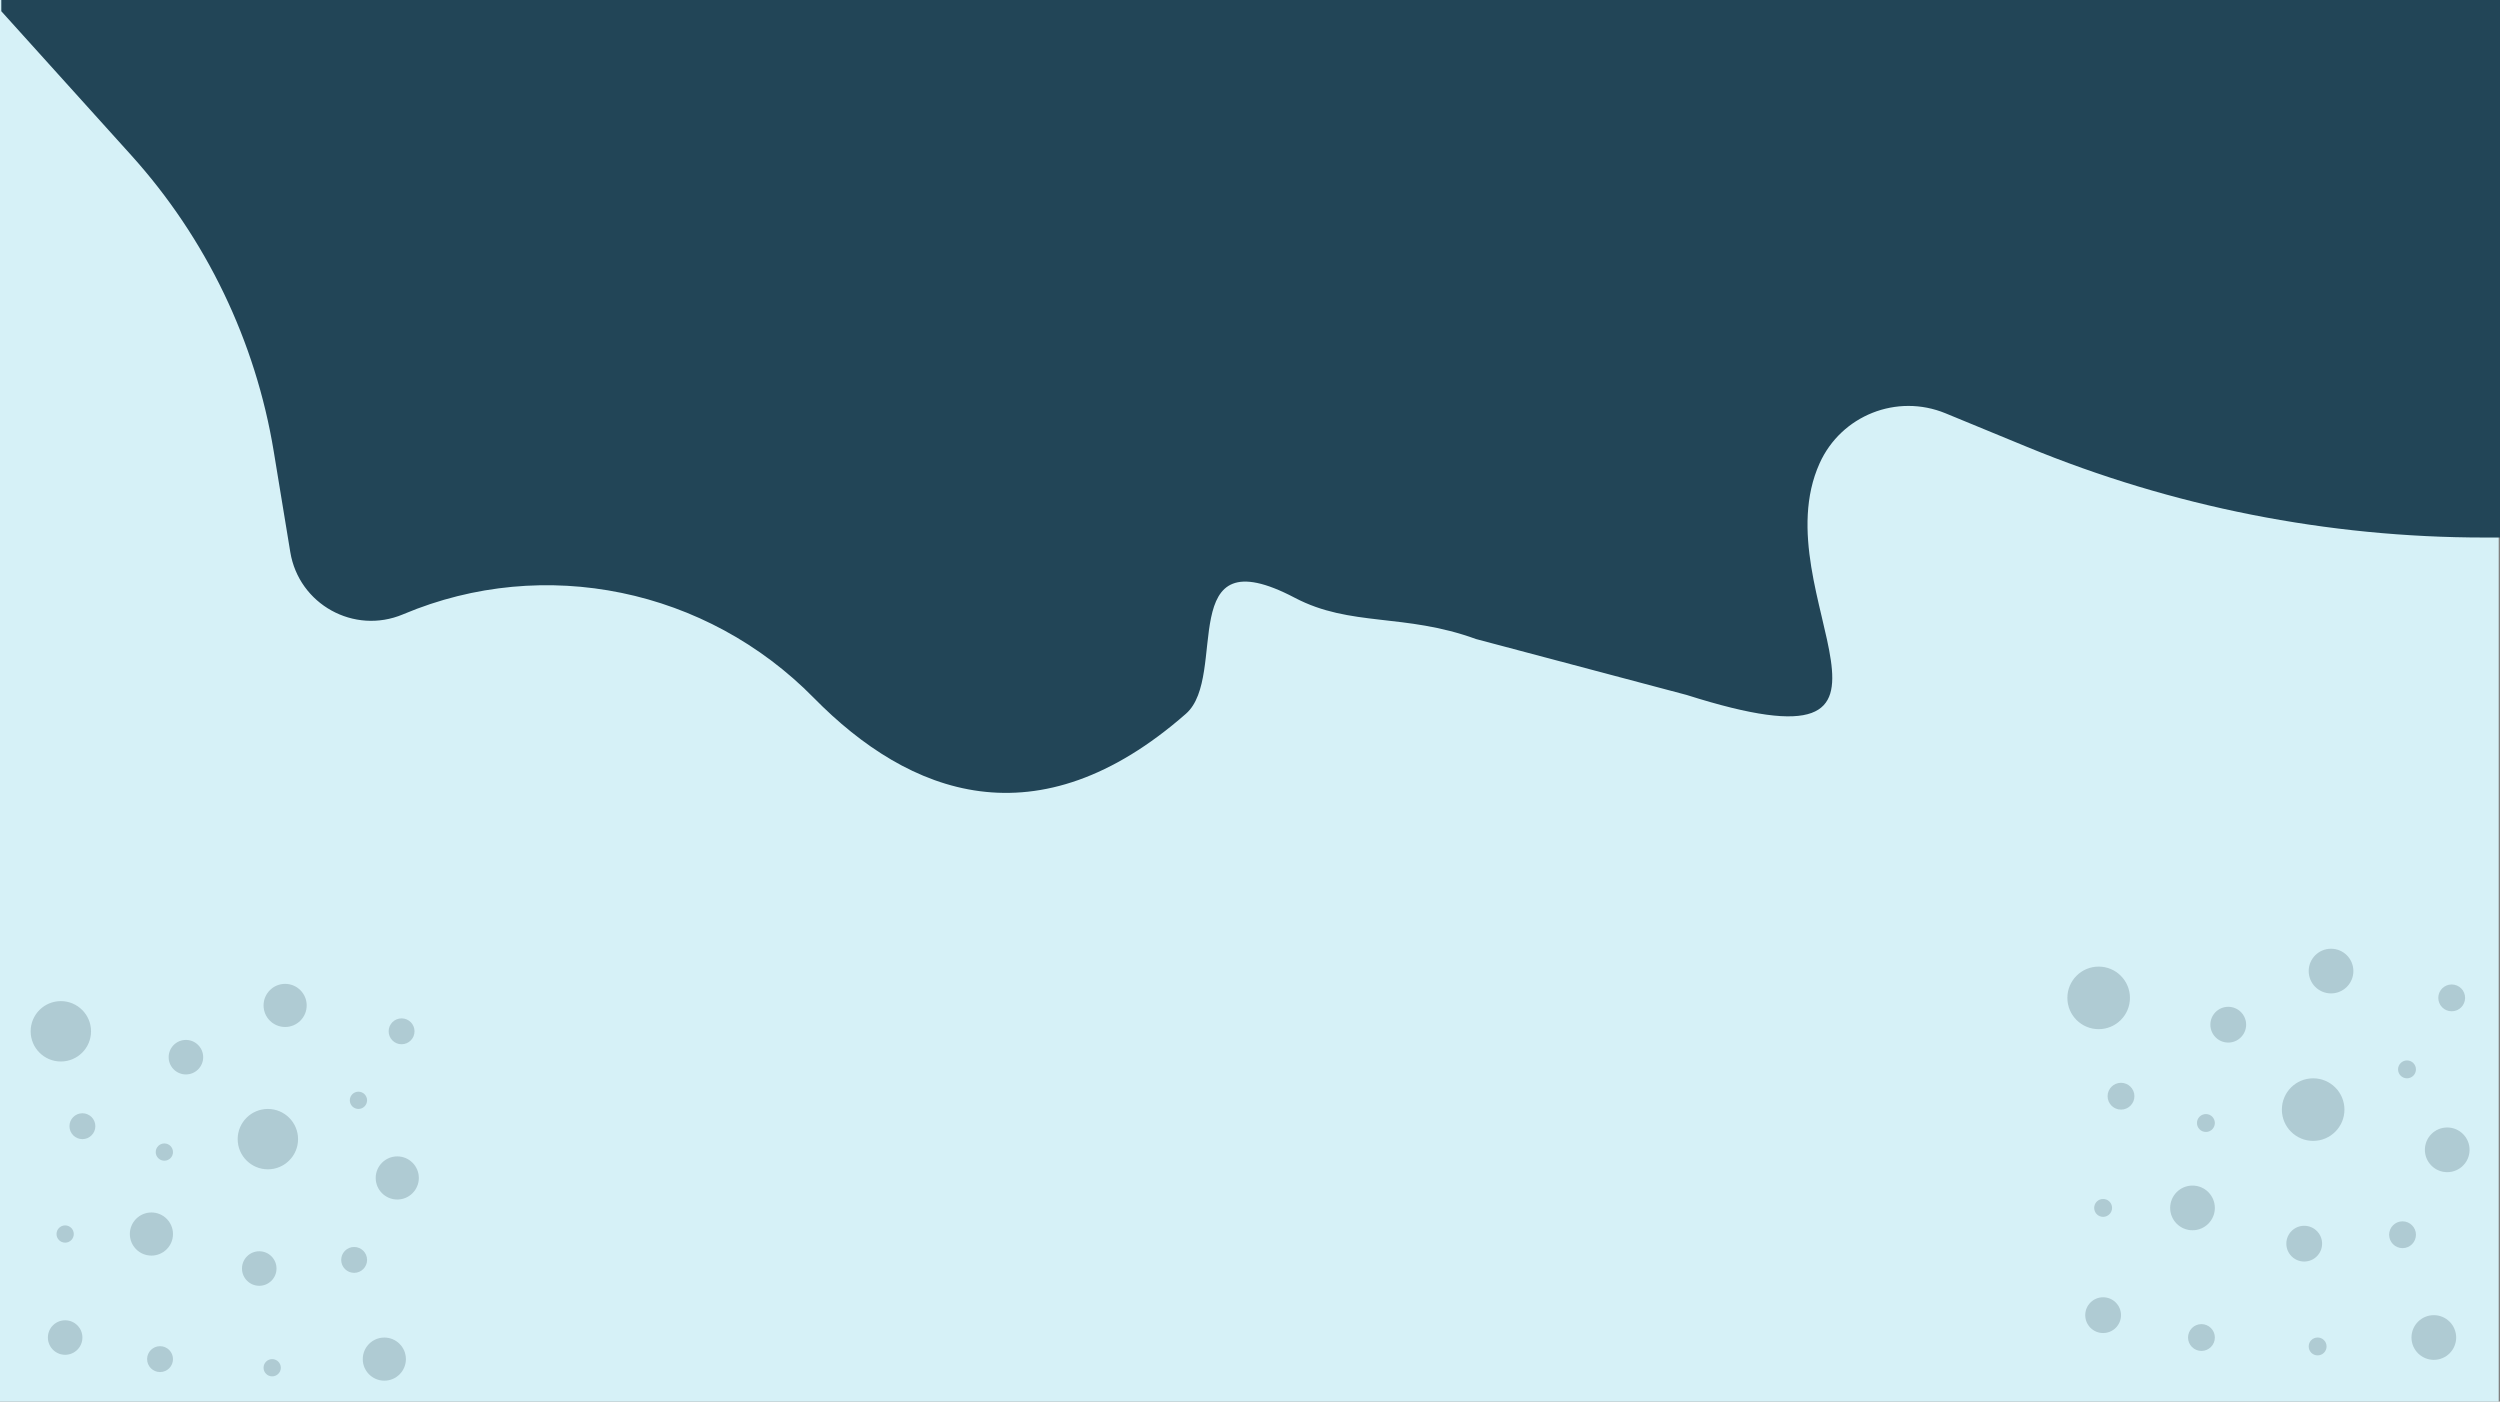<?xml version="1.0" encoding="UTF-8"?><svg id="Root" xmlns="http://www.w3.org/2000/svg" viewBox="0 0 1921 1077"><rect x="0" y="0" width="1921" height="1077" fill="#808080" stroke="none"/><rect width="1920" height="1077" style="fill:#d6f1f7;"/><path d="M1,0h1920v413.04h-11.83c-120.55,0-239.92-23.63-351.38-69.56l-62.86-25.9c-37.32-15.38-80.12,1.61-96.73,38.4h0c-45.7,101.18,102.74,243.03-102.2,178.02l-162-43h.06c-55.06-20-96.29-9.14-139.08-31.63-93.16-48.97-50.7,60.13-83.68,89.06-114.23,100.21-212.46,62.64-285.97-12.18-82.3-83.76-206.8-109.91-315.07-64.43l-.64.27c-37.54,15.77-79.95-7.69-86.56-47.86l-12.7-77.26c-13.94-84.85-51.98-163.9-109.58-227.74L1,8.62" style="fill:#224557;"/><g id="Page-1"><g id="bubbles"><path id="Combined-Shape" d="M1612.61,790.81c13.28,0,24.04-10.76,24.04-24.04s-10.76-24.04-24.04-24.04-24.04,10.76-24.04,24.04,10.76,24.04,24.04,24.04ZM1777.43,876.66c13.28,0,24.04-10.76,24.04-24.04s-10.76-24.04-24.04-24.04-24.04,10.76-24.04,24.04,10.76,24.04,24.04,24.04ZM1629.78,852.62c5.69,0,10.3-4.61,10.3-10.3s-4.61-10.3-10.3-10.3-10.3,4.61-10.3,10.3,4.61,10.3,10.3,10.3ZM1846.11,959.07c5.69,0,10.3-4.61,10.3-10.3s-4.61-10.3-10.3-10.3-10.3,4.61-10.3,10.3,4.61,10.3,10.3,10.3ZM1691.59,1038.05c5.69,0,10.3-4.61,10.3-10.3s-4.61-10.3-10.3-10.3-10.3,4.61-10.3,10.3,4.61,10.3,10.3,10.3ZM1883.88,777.07c5.69,0,10.3-4.61,10.3-10.3s-4.61-10.3-10.3-10.3-10.3,4.61-10.3,10.3,4.61,10.3,10.3,10.3ZM1616.04,1024.31c7.59,0,13.74-6.15,13.74-13.74s-6.15-13.74-13.74-13.74-13.74,6.15-13.74,13.74,6.15,13.74,13.74,13.74ZM1712.19,801.11c7.59,0,13.74-6.15,13.74-13.74s-6.15-13.74-13.74-13.74-13.74,6.15-13.74,13.74,6.15,13.74,13.74,13.74ZM1791.17,763.34c9.48,0,17.17-7.69,17.17-17.17s-7.69-17.17-17.17-17.17-17.17,7.69-17.17,17.17,7.69,17.17,17.17,17.17ZM1770.56,969.37c7.59,0,13.74-6.15,13.74-13.74s-6.15-13.74-13.74-13.74-13.74,6.15-13.74,13.74,6.15,13.74,13.74,13.74ZM1870.15,1044.91c9.48,0,17.17-7.69,17.17-17.17s-7.69-17.17-17.17-17.17-17.17,7.69-17.17,17.17,7.69,17.17,17.17,17.17ZM1684.72,945.33c9.48,0,17.17-7.69,17.17-17.17s-7.69-17.17-17.17-17.17-17.17,7.69-17.17,17.17,7.69,17.17,17.17,17.17ZM1880.45,900.69c9.48,0,17.17-7.69,17.17-17.17s-7.69-17.17-17.17-17.17-17.17,7.69-17.17,17.17,7.69,17.17,17.17,17.17ZM1849.54,828.58c3.79,0,6.87-3.07,6.87-6.87s-3.07-6.87-6.87-6.87-6.87,3.07-6.87,6.87,3.07,6.87,6.87,6.87ZM1780.87,1041.48c3.79,0,6.87-3.07,6.87-6.87s-3.07-6.87-6.87-6.87-6.87,3.07-6.87,6.87,3.07,6.87,6.87,6.87ZM1695.02,869.79c3.79,0,6.87-3.07,6.87-6.87s-3.07-6.87-6.87-6.87-6.87,3.07-6.87,6.87,3.07,6.87,6.87,6.87ZM1616.04,935.03c3.79,0,6.87-3.07,6.87-6.87s-3.07-6.87-6.87-6.87-6.87,3.07-6.87,6.87,3.07,6.87,6.87,6.87Z" style="fill:rgba(20,51,69,.2); fill-rule:evenodd;"/></g></g><g id="Page-1-2"><g id="bubbles-2"><path id="Combined-Shape-2" d="M46.75,815.66c12.81,0,23.2-10.39,23.2-23.2,0-12.81-10.39-23.2-23.2-23.2-12.81,0-23.2,10.39-23.2,23.2,0,12.81,10.39,23.2,23.2,23.2ZM205.83,898.51c12.81,0,23.2-10.39,23.2-23.2,0-12.81-10.39-23.2-23.2-23.2-12.81,0-23.2,10.39-23.2,23.2,0,12.81,10.39,23.2,23.2,23.2ZM63.32,875.31c5.49,0,9.94-4.45,9.94-9.94,0-5.49-4.45-9.94-9.94-9.94-5.49,0-9.94,4.45-9.94,9.94s4.45,9.94,9.94,9.94ZM272.12,978.06c5.49,0,9.94-4.45,9.94-9.94s-4.45-9.94-9.94-9.94-9.94,4.45-9.94,9.94,4.45,9.94,9.94,9.94ZM122.98,1054.29c5.49,0,9.94-4.45,9.94-9.94s-4.45-9.94-9.94-9.94-9.94,4.45-9.94,9.94,4.45,9.94,9.94,9.94ZM308.58,802.4c5.49,0,9.94-4.45,9.94-9.94s-4.45-9.94-9.94-9.94-9.94,4.45-9.94,9.94,4.45,9.94,9.94,9.94ZM50.06,1041.03c7.32,0,13.26-5.94,13.26-13.26s-5.94-13.26-13.26-13.26c-7.32,0-13.26,5.94-13.26,13.26s5.94,13.26,13.26,13.26ZM142.86,825.6c7.32,0,13.26-5.94,13.26-13.26s-5.94-13.26-13.26-13.26-13.26,5.94-13.26,13.26,5.94,13.26,13.26,13.26ZM219.09,789.14c9.15,0,16.57-7.42,16.57-16.57,0-9.15-7.42-16.57-16.57-16.57s-16.57,7.42-16.57,16.57c0,9.15,7.42,16.57,16.57,16.57ZM199.21,988c7.32,0,13.26-5.94,13.26-13.26s-5.94-13.26-13.26-13.26-13.26,5.94-13.26,13.26c0,7.32,5.94,13.26,13.26,13.26ZM295.32,1060.91c9.15,0,16.57-7.42,16.57-16.57s-7.42-16.57-16.57-16.57-16.57,7.42-16.57,16.57,7.42,16.57,16.57,16.57ZM116.35,964.8c9.15,0,16.57-7.42,16.57-16.57s-7.42-16.57-16.57-16.57c-9.15,0-16.57,7.42-16.57,16.57s7.42,16.57,16.57,16.57ZM305.26,921.71c9.15,0,16.57-7.42,16.57-16.57s-7.42-16.57-16.57-16.57c-9.15,0-16.57,7.42-16.57,16.57s7.42,16.57,16.57,16.57ZM275.43,852.11c3.66,0,6.63-2.97,6.63-6.63s-2.97-6.63-6.63-6.63c-3.66,0-6.63,2.97-6.63,6.63s2.97,6.63,6.63,6.63ZM209.15,1057.6c3.66,0,6.63-2.97,6.63-6.63s-2.97-6.63-6.63-6.63-6.63,2.97-6.63,6.63,2.97,6.63,6.63,6.63ZM126.29,891.89c3.66,0,6.63-2.97,6.63-6.63s-2.97-6.63-6.63-6.63-6.63,2.97-6.63,6.63,2.97,6.63,6.63,6.63ZM50.06,954.86c3.66,0,6.63-2.97,6.63-6.63s-2.97-6.63-6.63-6.63c-3.66,0-6.63,2.97-6.63,6.63s2.97,6.63,6.63,6.63Z" style="fill:rgba(20,51,69,.2); fill-rule:evenodd;"/></g></g></svg>